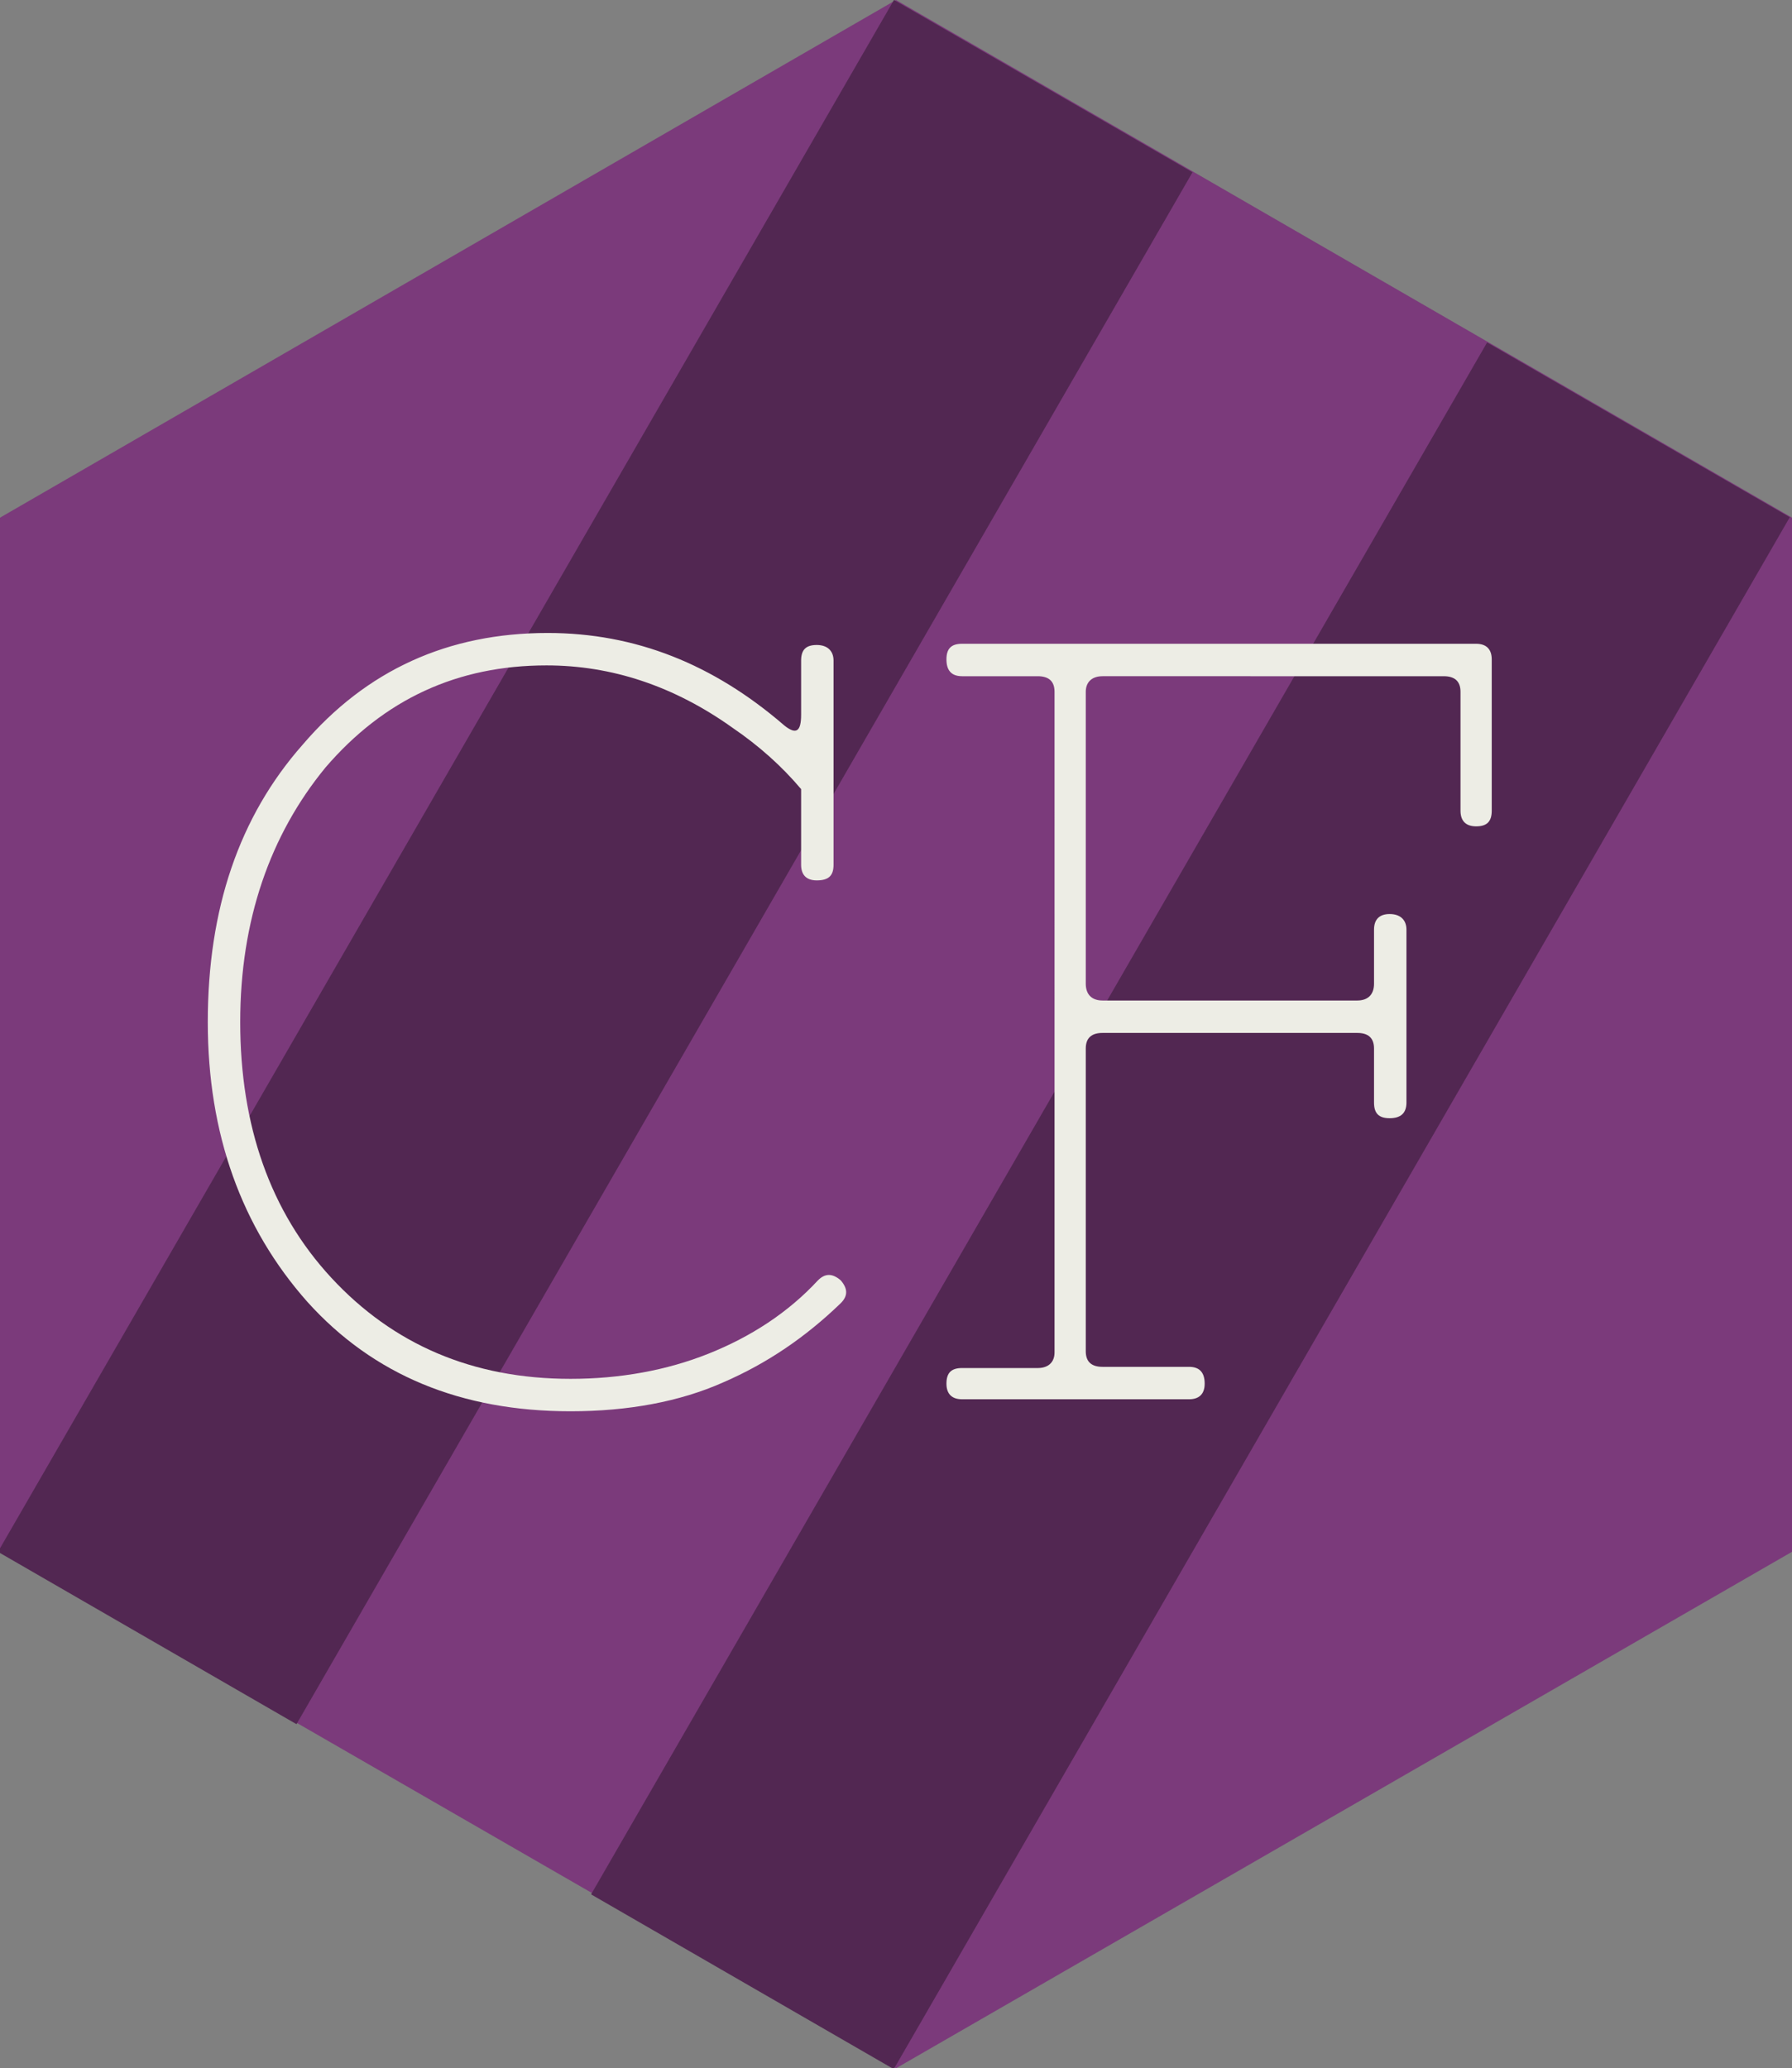 <?xml version="1.0" encoding="utf-8"?>
<!-- Generator: Adobe Illustrator 25.3.1, SVG Export Plug-In . SVG Version: 6.00 Build 0)  -->
<svg version="1.1" id="Layer_1" xmlns="http://www.w3.org/2000/svg" xmlns:xlink="http://www.w3.org/1999/xlink" x="0px" y="0px"
	 viewBox="0 0 149.2 172.2" style="enable-background:new 0 0 149.2 172.2;" xml:space="preserve">
<rect x="0" y="0" width="149.2" height="172.2" fill="#808080" stroke="none"/>
<style type="text/css">
	.st0{fill:#7B3A7B;}
	.st1{fill:#522752;}
	.st2{fill:none;}
	.st3{enable-background:new    ;}
	.st4{fill:#EDEDE5;}
</style>
<polygon class="st0" points="149.2,129.2 74.6,172.2 0,129.2 0,43.1 74.6,0 149.2,43.1 "/>
<rect x="-25" y="57.4" transform="matrix(0.5 -0.866 0.866 0.5 -37.377 78.852)" class="st1" width="149.2" height="28.7"/>
<rect x="24.5" y="85.8" transform="matrix(0.5 -0.866 0.866 0.5 -37.339 136.038)" class="st1" width="149.2" height="29.1"/>
<rect x="12.1" y="51.1" class="st2" width="125.1" height="70"/>
<g class="st3">
	<path class="st4" d="M17.3,85.1c0-9.4,2.6-17.1,7.9-23.1c5.3-6.2,12.1-9.3,20.4-9.3c7.3,0,13.8,2.6,19.7,7.7c1,0.8,1.4,0.5,1.4-0.9
		v-4.5c0-0.9,0.4-1.3,1.3-1.3c0.9,0,1.4,0.5,1.4,1.3V72c0,0.9-0.4,1.3-1.4,1.3c-0.9,0-1.3-0.5-1.3-1.3v-6.3
		c-1.6-1.9-3.5-3.6-5.7-5.1c-4.9-3.5-10.1-5.2-15.5-5.2c-7.4,0-13.5,2.8-18.4,8.5C22.5,69.5,20,76.6,20,85.1
		c0,8.6,2.5,15.8,7.6,21.3s11.7,8.4,19.9,8.4c4.1,0,8-0.7,11.5-2.1c3.5-1.4,6.6-3.4,9.1-6.1c0.6-0.6,1.2-0.6,1.9,0
		c0.6,0.7,0.6,1.3,0,1.9c-2.9,2.8-6.1,5-9.8,6.6c-3.6,1.6-7.9,2.4-12.7,2.4c-9.1,0-16.4-3-21.9-9.1C20.1,102.2,17.3,94.4,17.3,85.1z
		"/>
	<path class="st4" d="M80.1,113.9h6.3c0.9,0,1.4-0.5,1.4-1.3V57.6c0-0.9-0.5-1.3-1.4-1.3h-6.3c-0.9,0-1.3-0.5-1.3-1.4
		c0-0.9,0.4-1.3,1.3-1.3h42.8c0.9,0,1.3,0.5,1.3,1.3v12.6c0,0.9-0.4,1.3-1.3,1.3s-1.3-0.5-1.3-1.3v-9.9c0-0.9-0.5-1.3-1.4-1.3H91.8
		c-0.9,0-1.4,0.5-1.4,1.3v24.3c0,0.9,0.5,1.4,1.4,1.4H113c0.9,0,1.4-0.5,1.4-1.4v-4.5c0-0.9,0.5-1.3,1.3-1.3c0.9,0,1.4,0.5,1.4,1.3
		v14.4c0,0.9-0.5,1.3-1.4,1.3c-0.9,0-1.3-0.4-1.3-1.3v-4.5c0-0.9-0.5-1.3-1.4-1.3H91.8c-0.9,0-1.4,0.4-1.4,1.3v25.2
		c0,0.9,0.5,1.3,1.4,1.3H99c0.9,0,1.3,0.5,1.3,1.4c0,0.9-0.5,1.3-1.3,1.3H80.1c-0.9,0-1.3-0.5-1.3-1.3
		C78.8,114.3,79.2,113.9,80.1,113.9z"/>
</g>
</svg>

